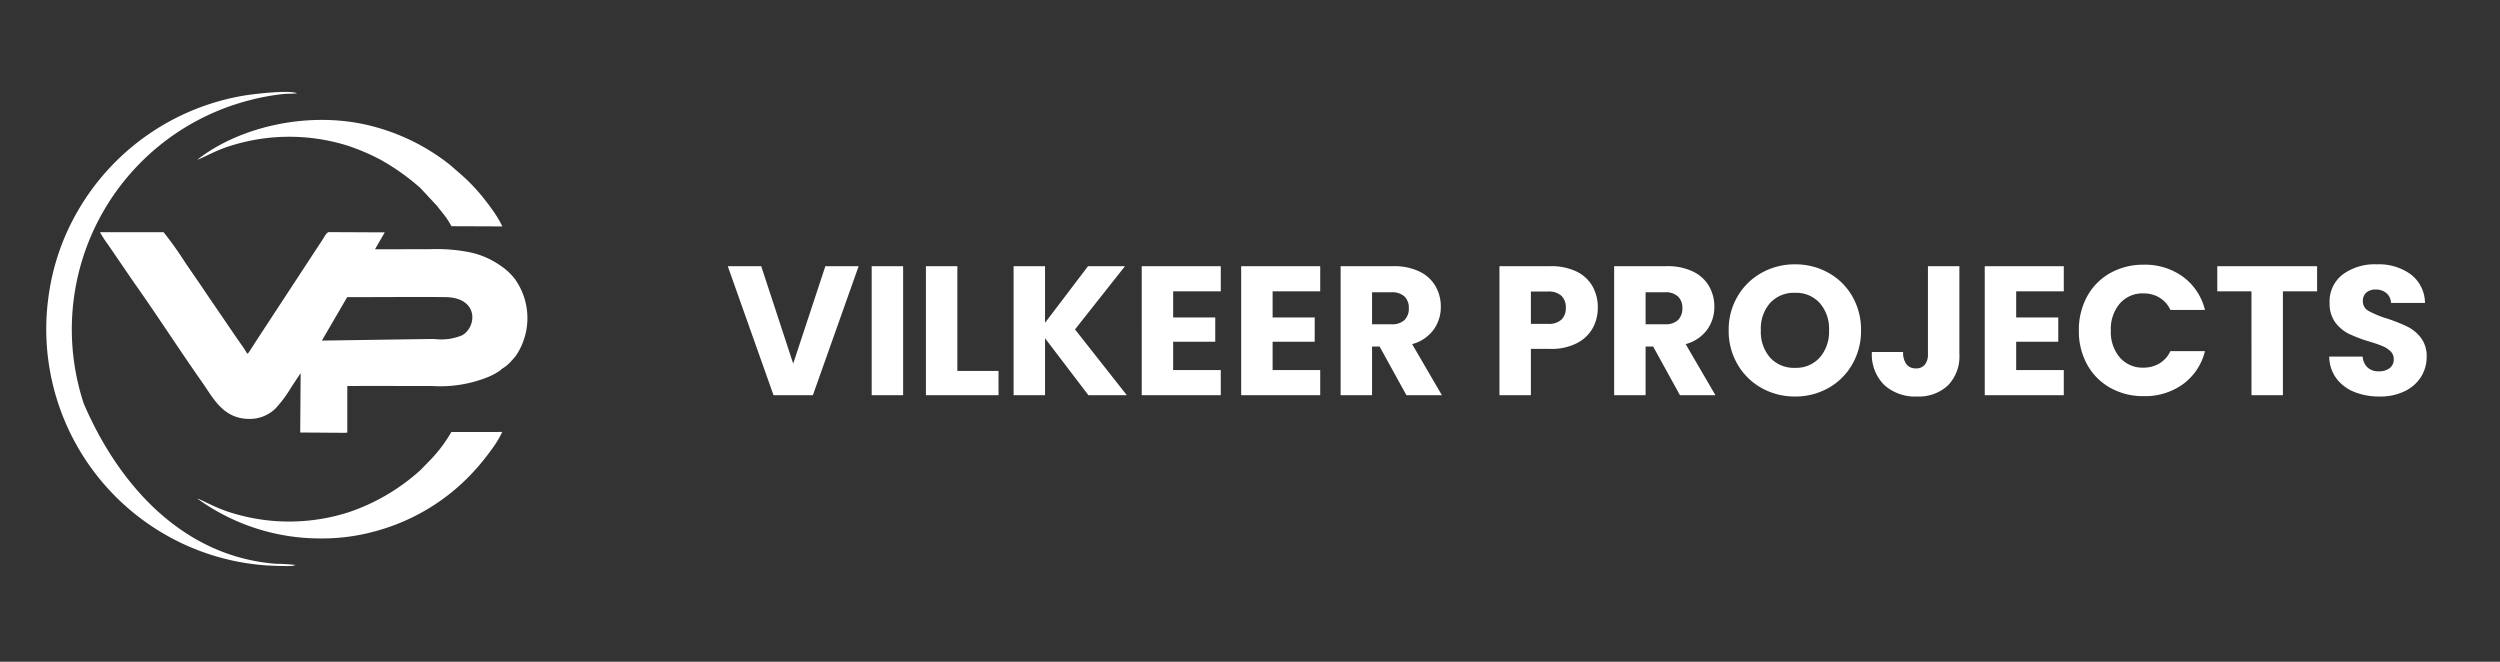 <svg xmlns="http://www.w3.org/2000/svg" width="272" height="72" viewBox="0 0 272 72">
  <rect x="0" y="0" width="272" height="72" fill="#333333" stroke="none"/>
  <g id="Grupo_1" data-name="Grupo 1" transform="translate(-87 174)">
    <path id="Unión_7" data-name="Unión 7" d="M23.77,51.5a26.252,26.252,0,0,1-3.164-.444A25.78,25.78,0,0,1,.3,22.111a25.256,25.256,0,0,1,3.177-9.183A25.818,25.818,0,0,1,21.595.391C22.66.223,26.467-.234,27.314.149c-.5.065-1.021.032-1.511.084a24.717,24.717,0,0,0-3.758.7,25.738,25.738,0,0,0-17.924,33C7.863,42.63,14.782,50.553,25.028,51.342a18.99,18.99,0,0,1,2.141.129l-.349.093c-.135.016-.369.022-.652.022C25.349,51.586,24.126,51.533,23.77,51.5Zm-7.307-7.262c.666.226,1.857.95,3.422,1.46a21.462,21.462,0,0,0,4.086.9,21.211,21.211,0,0,0,8.9-.847,22.137,22.137,0,0,0,7.878-4.608l1.229-1.264a15.521,15.521,0,0,0,2.128-2.875l5.538-.007a11.3,11.3,0,0,1-1.189,1.947,24.567,24.567,0,0,1-2.81,3.276,22.428,22.428,0,0,1-9.8,5.575,21.505,21.505,0,0,1-5.832.787A22.769,22.769,0,0,1,16.463,44.242Zm11.2-7.182.047-6.463-1,1.507a13.769,13.769,0,0,1-1.733,2.341,4.006,4.006,0,0,1-2.835,1.137c-2.862,0-3.924-2.247-5.141-3.978-2.507-3.566-4.916-7.322-7.432-10.87l-2.81-4.111a11.465,11.465,0,0,1-.879-1.355l6.919,0a37.863,37.863,0,0,1,2.344,3.29c.747,1.1,1.49,2.149,2.246,3.291l3.4,4.981c.335.486.851,1.173,1.106,1.659.192-.13.068-.026.211-.205a1.68,1.68,0,0,0,.122-.186c.116-.179.157-.239.274-.418.2-.311.342-.542.541-.845L30.14,16c.189-.286.306-.587.587-.745l6.136.027L35.8,17.119q2.986,0,5.975-.006a18.506,18.506,0,0,1,4.364.341,9.054,9.054,0,0,1,3.232,1.39A6.618,6.618,0,0,1,51.052,20.4a7.324,7.324,0,0,1,.145,8.205,4.412,4.412,0,0,1-.49.586,4.12,4.12,0,0,1-1.173.983c-.027.079.007.031-.1.123l-.563.351a6.519,6.519,0,0,1-.77.371A13.794,13.794,0,0,1,42.074,32c-3.093,0-6.194-.021-9.288,0v4.867c0,.238.009.22-.019.2s-.048-.021-.1.024Zm2.358-10L41.7,26.884c.209,0,.427,0,.646.008a5.858,5.858,0,0,0,2.948-.419c1.613-.936,1.8-4.109-1.858-4.148-2.673-.027-5.364-.005-8.039,0H32.775ZM44.115,14.612a8.7,8.7,0,0,0-1.007-1.5c-.219-.28-.356-.442-.552-.7l-1.8-1.938a24.423,24.423,0,0,0-4.379-3.109,23.478,23.478,0,0,0-3.5-1.5,21.282,21.282,0,0,0-12.991.061c-1.583.524-2.713,1.214-3.424,1.46,4.487-3.562,12.358-5.528,19.386-3.562a22.714,22.714,0,0,1,8.128,4.125L45.227,9.04a20.33,20.33,0,0,1,2.6,2.788c.217.285.43.554.634.848a12.3,12.3,0,0,1,1.194,1.957Z" transform="translate(92 -164)" fill="#fff" stroke="rgba(0,0,0,0)" stroke-miterlimit="10" stroke-width="1"/>
    <path id="Trazado_2542" data-name="Trazado 2542" d="M14.42-14.04,9.44,0H5.16L.18-14.04H3.82L7.3-3.44l3.5-10.6Zm4.84,0V0H15.84V-14.04Zm5.9,11.4h4.48V0h-7.9V-14.04h3.42ZM39.42,0,34.7-6.2V0H31.28V-14.04H34.7v6.16l4.68-6.16H43.4L37.96-7.16,43.6,0Zm9.22-11.3v2.84h4.58v2.64H48.64v3.08h5.18V0h-8.6V-14.04h8.6v2.74Zm10.82,0v2.84h4.58v2.64H59.46v3.08h5.18V0h-8.6V-14.04h8.6v2.74ZM74.02,0,71.1-5.3h-.82V0H66.86V-14.04H72.6a6.319,6.319,0,0,1,2.83.58,4,4,0,0,1,1.75,1.59,4.437,4.437,0,0,1,.58,2.25,4.179,4.179,0,0,1-.79,2.5,4.252,4.252,0,0,1-2.33,1.56L77.88,0ZM70.28-7.72H72.4a1.941,1.941,0,0,0,1.41-.46,1.736,1.736,0,0,0,.47-1.3,1.682,1.682,0,0,0-.47-1.26,1.941,1.941,0,0,0-1.41-.46H70.28Zm24.56-1.8a4.521,4.521,0,0,1-.56,2.23,4.117,4.117,0,0,1-1.72,1.63,6.055,6.055,0,0,1-2.88.62H87.56V0H84.14V-14.04h5.54a6.3,6.3,0,0,1,2.84.58,3.986,3.986,0,0,1,1.74,1.6A4.65,4.65,0,0,1,94.84-9.52ZM89.42-7.76a2.04,2.04,0,0,0,1.46-.46,1.716,1.716,0,0,0,.48-1.3,1.716,1.716,0,0,0-.48-1.3,2.04,2.04,0,0,0-1.46-.46H87.56v3.52ZM103.78,0l-2.92-5.3h-.82V0H96.62V-14.04h5.74a6.319,6.319,0,0,1,2.83.58,4,4,0,0,1,1.75,1.59,4.437,4.437,0,0,1,.58,2.25,4.179,4.179,0,0,1-.79,2.5,4.252,4.252,0,0,1-2.33,1.56L107.64,0Zm-3.74-7.72h2.12a1.941,1.941,0,0,0,1.41-.46,1.736,1.736,0,0,0,.47-1.3,1.682,1.682,0,0,0-.47-1.26,1.941,1.941,0,0,0-1.41-.46h-2.12ZM116.3.14a7.328,7.328,0,0,1-3.63-.92,6.877,6.877,0,0,1-2.62-2.57,7.183,7.183,0,0,1-.97-3.71,7.129,7.129,0,0,1,.97-3.7,6.9,6.9,0,0,1,2.62-2.56,7.328,7.328,0,0,1,3.63-.92,7.328,7.328,0,0,1,3.63.92,6.755,6.755,0,0,1,2.6,2.56,7.246,7.246,0,0,1,.95,3.7,7.241,7.241,0,0,1-.96,3.71,6.826,6.826,0,0,1-2.6,2.57A7.272,7.272,0,0,1,116.3.14Zm0-3.12a3.445,3.445,0,0,0,2.69-1.12A4.252,4.252,0,0,0,120-7.06a4.244,4.244,0,0,0-1.01-2.97,3.46,3.46,0,0,0-2.69-1.11,3.5,3.5,0,0,0-2.71,1.1,4.236,4.236,0,0,0-1.01,2.98,4.244,4.244,0,0,0,1.01,2.97A3.484,3.484,0,0,0,116.3-2.98Zm17.88-11.06v9.56a4.519,4.519,0,0,1-1.25,3.42,4.662,4.662,0,0,1-3.37,1.2A4.985,4.985,0,0,1,126-1.12a4.676,4.676,0,0,1-1.34-3.58h3.4a2.1,2.1,0,0,0,.36,1.33,1.254,1.254,0,0,0,1.04.45,1.191,1.191,0,0,0,.96-.4,1.745,1.745,0,0,0,.34-1.16v-9.56Zm6.18,2.74v2.84h4.58v2.64h-4.58v3.08h5.18V0h-8.6V-14.04h8.6v2.74Zm6.82,4.26a7.547,7.547,0,0,1,.9-3.71,6.432,6.432,0,0,1,2.51-2.54,7.287,7.287,0,0,1,3.65-.91,6.984,6.984,0,0,1,4.28,1.32,6.339,6.339,0,0,1,2.38,3.6h-3.76a3.037,3.037,0,0,0-1.19-1.34,3.346,3.346,0,0,0-1.75-.46,3.266,3.266,0,0,0-2.56,1.1,4.256,4.256,0,0,0-.98,2.94,4.256,4.256,0,0,0,.98,2.94A3.266,3.266,0,0,0,154.2-3a3.346,3.346,0,0,0,1.75-.46,3.037,3.037,0,0,0,1.19-1.34h3.76a6.293,6.293,0,0,1-2.38,3.59A7.021,7.021,0,0,1,154.24.1a7.287,7.287,0,0,1-3.65-.91,6.45,6.45,0,0,1-2.51-2.53A7.49,7.49,0,0,1,147.18-7.04Zm25.92-7v2.74h-3.72V0h-3.42V-11.3h-3.72v-2.74ZM179.9.14a7.222,7.222,0,0,1-2.76-.5,4.5,4.5,0,0,1-1.95-1.48,4.043,4.043,0,0,1-.77-2.36h3.64a1.766,1.766,0,0,0,.54,1.19,1.736,1.736,0,0,0,1.2.41,1.877,1.877,0,0,0,1.2-.35,1.171,1.171,0,0,0,.44-.97,1.148,1.148,0,0,0-.35-.86,2.823,2.823,0,0,0-.86-.56,13.833,13.833,0,0,0-1.45-.5,15.788,15.788,0,0,1-2.22-.84,4.1,4.1,0,0,1-1.48-1.24,3.455,3.455,0,0,1-.62-2.14,3.68,3.68,0,0,1,1.42-3.07,5.835,5.835,0,0,1,3.7-1.11,5.9,5.9,0,0,1,3.74,1.11,3.973,3.973,0,0,1,1.52,3.09h-3.7a1.447,1.447,0,0,0-.5-1.07,1.761,1.761,0,0,0-1.18-.39,1.471,1.471,0,0,0-1,.33,1.19,1.19,0,0,0-.38.95,1.178,1.178,0,0,0,.64,1.06,10.491,10.491,0,0,0,2,.82,18.5,18.5,0,0,1,2.21.88,4.207,4.207,0,0,1,1.47,1.22,3.266,3.266,0,0,1,.62,2.06A4.042,4.042,0,0,1,184.41-2a4.272,4.272,0,0,1-1.77,1.56A6.059,6.059,0,0,1,179.9.14Z" transform="translate(166 -131)" fill="#fff"/>
    <rect id="Rectángulo_4" data-name="Rectángulo 4" width="272" height="72" transform="translate(87 -174)" fill="none"/>
  </g>
</svg>

